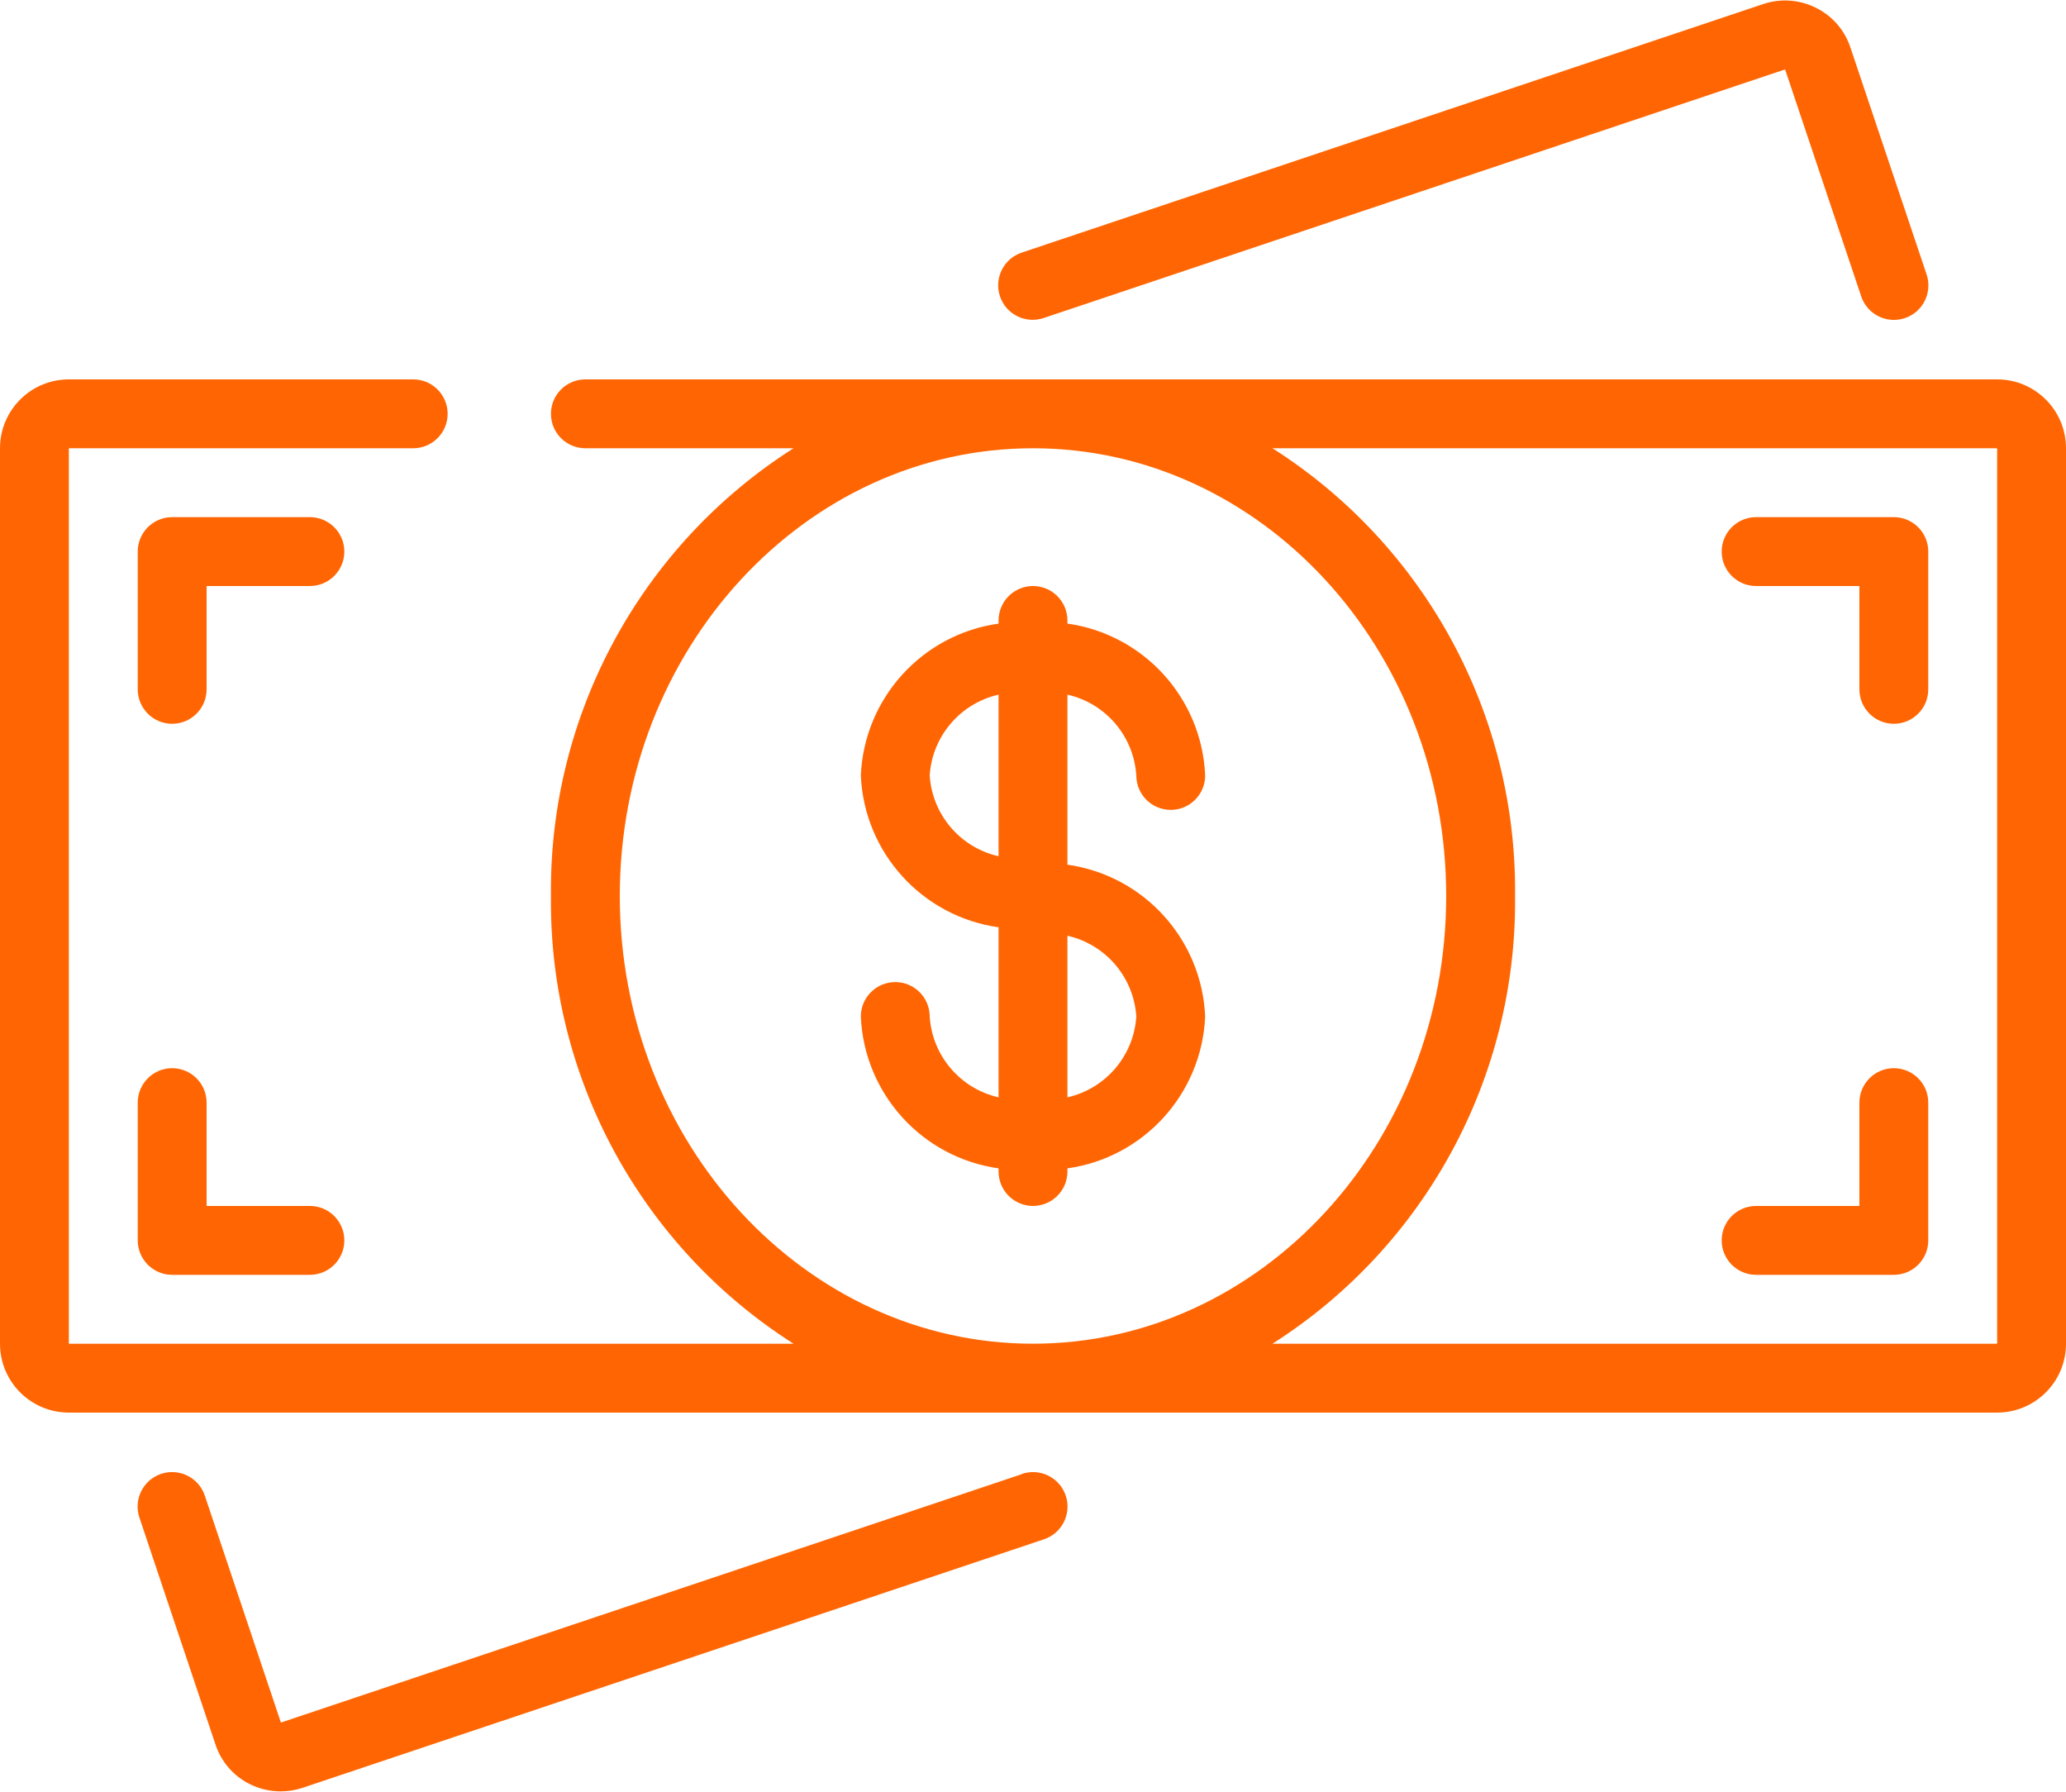 <svg width="512" height="444" viewBox="0 0 512 444" fill="none" xmlns="http://www.w3.org/2000/svg">
<path d="M494.933 94H145.067C140.354 94 136.533 97.82 136.533 102.533C136.533 107.246 140.354 111.067 145.067 111.067H196.651C158.781 135.164 136.046 177.116 136.533 222C136.046 266.884 158.781 308.836 196.651 332.933H17.067V111.067H102.4C107.113 111.067 110.933 107.246 110.933 102.533C110.933 97.82 107.113 94 102.4 94H17.067C7.641 94 0 101.641 0 111.067V332.933C0 342.359 7.641 350 17.067 350H494.933C504.359 350 512 342.359 512 332.933V111.067C512 101.641 504.359 94 494.933 94ZM153.6 222C153.6 160.833 199.535 111.067 256 111.067C312.465 111.067 358.4 160.833 358.4 222C358.4 283.167 312.465 332.933 256 332.933C199.535 332.933 153.6 283.167 153.6 222ZM494.933 332.933H315.349C353.22 308.836 375.954 266.884 375.467 222C375.954 177.116 353.22 135.164 315.349 111.067H494.933V332.933Z" fill="#FF6603"/>
<path d="M450.014 1.925C445.974 -0.096 441.297 -0.434 437.009 0.987L253.201 62.589C248.724 64.088 246.309 68.932 247.808 73.409C249.307 77.886 254.151 80.301 258.628 78.802L442.385 17.2L461.244 73.426C462.212 76.322 464.651 78.482 467.643 79.092C470.636 79.702 473.726 78.669 475.75 76.383C477.774 74.096 478.425 70.904 477.457 68.007L458.59 11.816C457.184 7.496 454.091 3.929 450.014 1.925V1.925Z" fill="#FF6603"/>
<path d="M253.372 365.206L69.615 426.8L50.756 370.574C49.26 366.097 44.417 363.68 39.94 365.177C35.463 366.673 33.047 371.515 34.543 375.993L53.376 432.168C54.772 436.479 57.849 440.045 61.909 442.058C64.272 443.233 66.874 443.846 69.513 443.85C71.347 443.852 73.17 443.564 74.914 442.996L258.722 381.394C263.199 379.896 265.614 375.051 264.115 370.574C262.617 366.097 257.772 363.682 253.295 365.181L253.372 365.206Z" fill="#FF6603"/>
<path d="M281.6 192.133C281.6 196.846 285.421 200.667 290.133 200.667C294.846 200.667 298.667 196.846 298.667 192.133C297.843 173.005 283.491 157.186 264.533 154.51V153.733C264.533 149.021 260.713 145.2 256 145.2C251.287 145.2 247.467 149.021 247.467 153.733V154.51C228.509 157.186 214.157 173.005 213.333 192.133C214.157 211.262 228.509 227.081 247.467 229.757V271.886C237.97 269.732 231.025 261.584 230.4 251.867C230.4 247.154 226.58 243.333 221.867 243.333C217.154 243.333 213.333 247.154 213.333 251.867C214.157 270.995 228.509 286.814 247.467 289.49V290.267C247.467 294.98 251.287 298.8 256 298.8C260.713 298.8 264.533 294.98 264.533 290.267V289.49C283.491 286.814 297.843 270.995 298.667 251.867C297.843 232.738 283.491 216.92 264.533 214.243V172.114C274.03 174.269 280.975 182.416 281.6 192.133ZM230.4 192.133C231.025 182.416 237.97 174.269 247.467 172.114V212.153C237.97 209.998 231.025 201.851 230.4 192.133ZM281.6 251.867C280.975 261.584 274.03 269.732 264.533 271.886V231.848C274.03 234.002 280.975 242.149 281.6 251.867V251.867Z" fill="#FF6603"/>
<path d="M435.2 315.867H469.333C474.046 315.867 477.867 312.046 477.867 307.333V273.2C477.867 268.487 474.046 264.667 469.333 264.667C464.621 264.667 460.8 268.487 460.8 273.2V298.8H435.2C430.487 298.8 426.667 302.621 426.667 307.333C426.667 312.046 430.487 315.867 435.2 315.867Z" fill="#FF6603"/>
<path d="M42.667 264.667C37.954 264.667 34.133 268.487 34.133 273.2V307.333C34.133 312.046 37.954 315.867 42.667 315.867H76.8C81.513 315.867 85.333 312.046 85.333 307.333C85.333 302.621 81.513 298.8 76.8 298.8H51.2V273.2C51.2 268.487 47.38 264.667 42.667 264.667Z" fill="#FF6603"/>
<path d="M76.8 128.133H42.667C37.954 128.133 34.133 131.954 34.133 136.667V170.8C34.133 175.513 37.954 179.333 42.667 179.333C47.38 179.333 51.2 175.513 51.2 170.8V145.2H76.8C81.513 145.2 85.333 141.379 85.333 136.667C85.333 131.954 81.513 128.133 76.8 128.133Z" fill="#FF6603"/>
<path d="M435.2 145.2H460.8V170.8C460.8 175.513 464.621 179.333 469.333 179.333C474.046 179.333 477.867 175.513 477.867 170.8V136.667C477.867 131.954 474.046 128.133 469.333 128.133H435.2C430.487 128.133 426.667 131.954 426.667 136.667C426.667 141.379 430.487 145.2 435.2 145.2Z" fill="#FF6603"/>
</svg>

